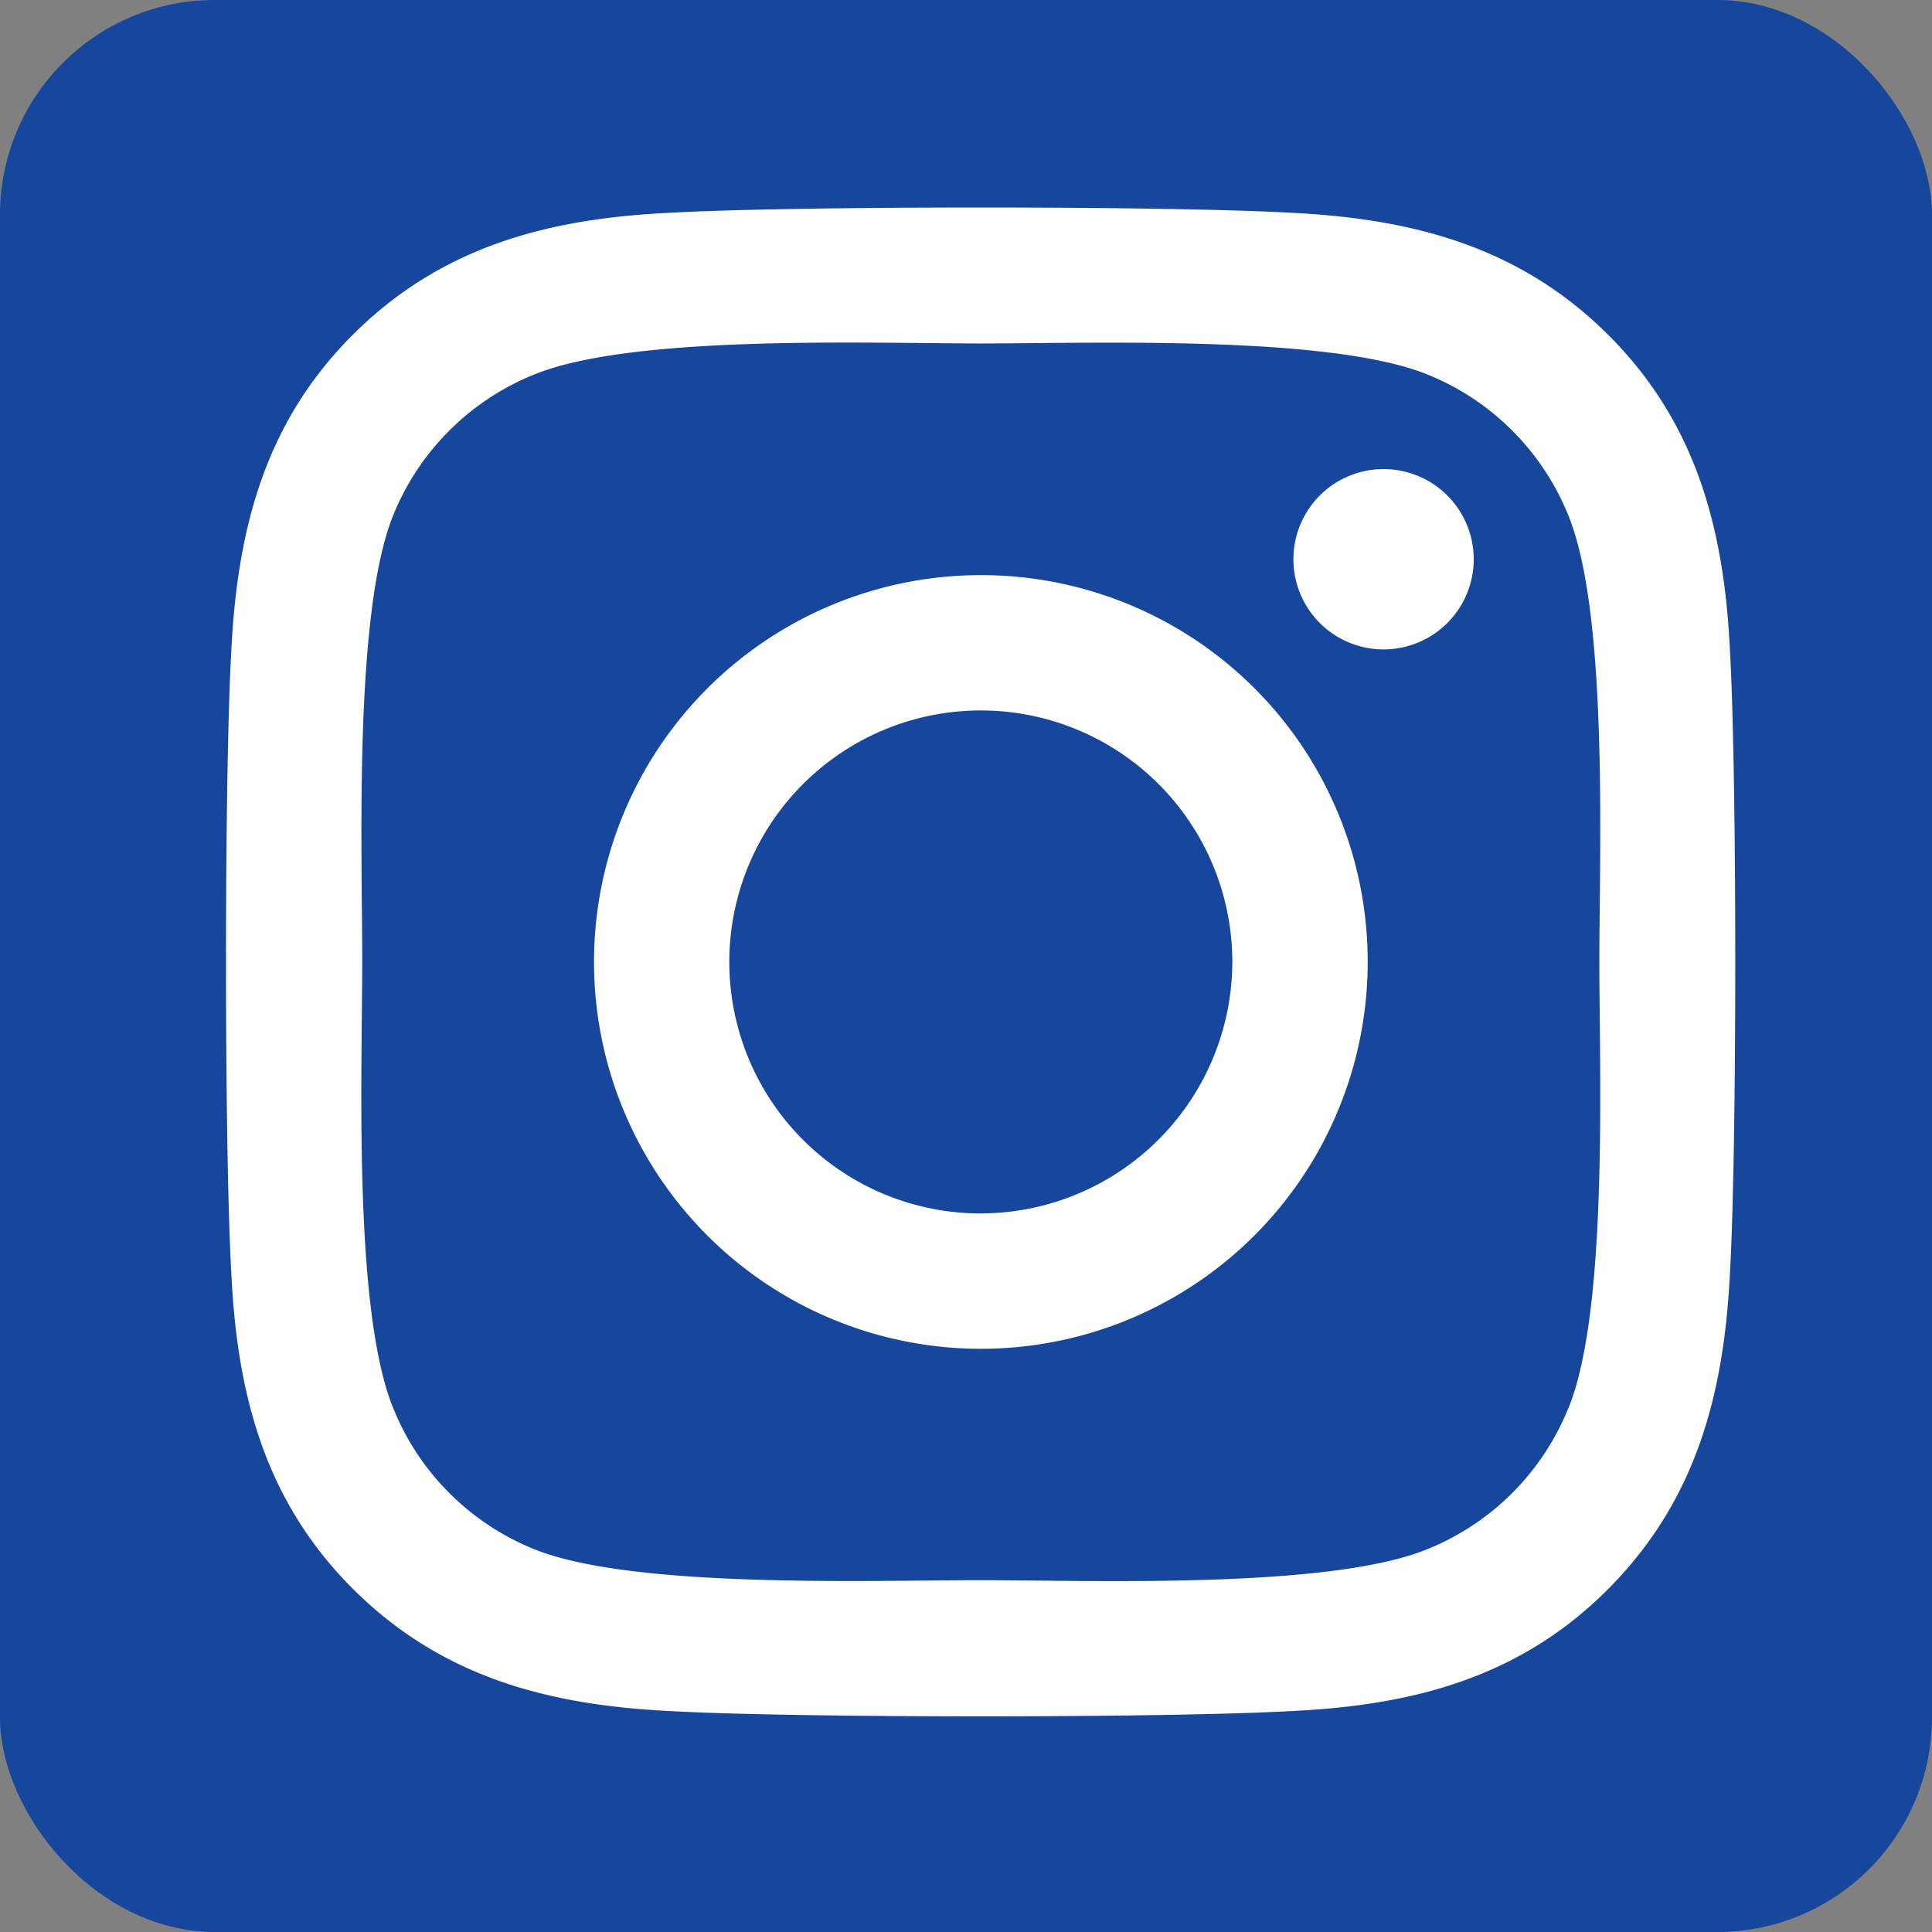 <svg id="Componente_219_2" data-name="Componente 219 – 2" xmlns="http://www.w3.org/2000/svg" width="45" height="45" viewBox="0 0 45 45">
  <rect x="0" y="0" width="45" height="45" fill="#808080" stroke="none"/>
  <rect id="Rectángulo_15103" data-name="Rectángulo 15103" width="45" height="45" rx="5" fill="#17479d"/>
  <path id="Icon_awesome-instagram" data-name="Icon awesome-instagram" d="M17.575,10.8a9.01,9.01,0,1,0,9.011,9.01A9,9,0,0,0,17.575,10.8Zm0,14.868a5.858,5.858,0,1,1,5.858-5.858A5.869,5.869,0,0,1,17.575,25.667ZM29.056,10.43a2.1,2.1,0,1,1-2.1-2.1A2.1,2.1,0,0,1,29.056,10.43Zm5.968,2.133c-.133-2.815-.776-5.309-2.839-7.363s-4.549-2.7-7.364-2.839c-2.9-.165-11.6-.165-14.5,0-2.808.133-5.3.776-7.364,2.831S.259,9.74.118,12.555c-.165,2.9-.165,11.6,0,14.5.133,2.815.776,5.309,2.839,7.363s4.549,2.7,7.364,2.839c2.9.165,11.6.165,14.5,0,2.815-.133,5.309-.776,7.364-2.839s2.7-4.548,2.839-7.363c.165-2.9.165-11.59,0-14.492Zm-3.749,17.6a5.931,5.931,0,0,1-3.341,3.341c-2.313.917-7.8.706-10.36.706s-8.054.2-10.36-.706a5.931,5.931,0,0,1-3.341-3.341c-.918-2.313-.706-7.8-.706-10.359s-.2-8.053.706-10.359A5.931,5.931,0,0,1,7.216,6.11c2.313-.917,7.8-.706,10.36-.706s8.054-.2,10.36.706A5.931,5.931,0,0,1,31.276,9.45c.918,2.313.706,7.8.706,10.359S32.193,27.862,31.276,30.168Z" transform="translate(5.27 2.596)" fill="#fff"/>
</svg>
